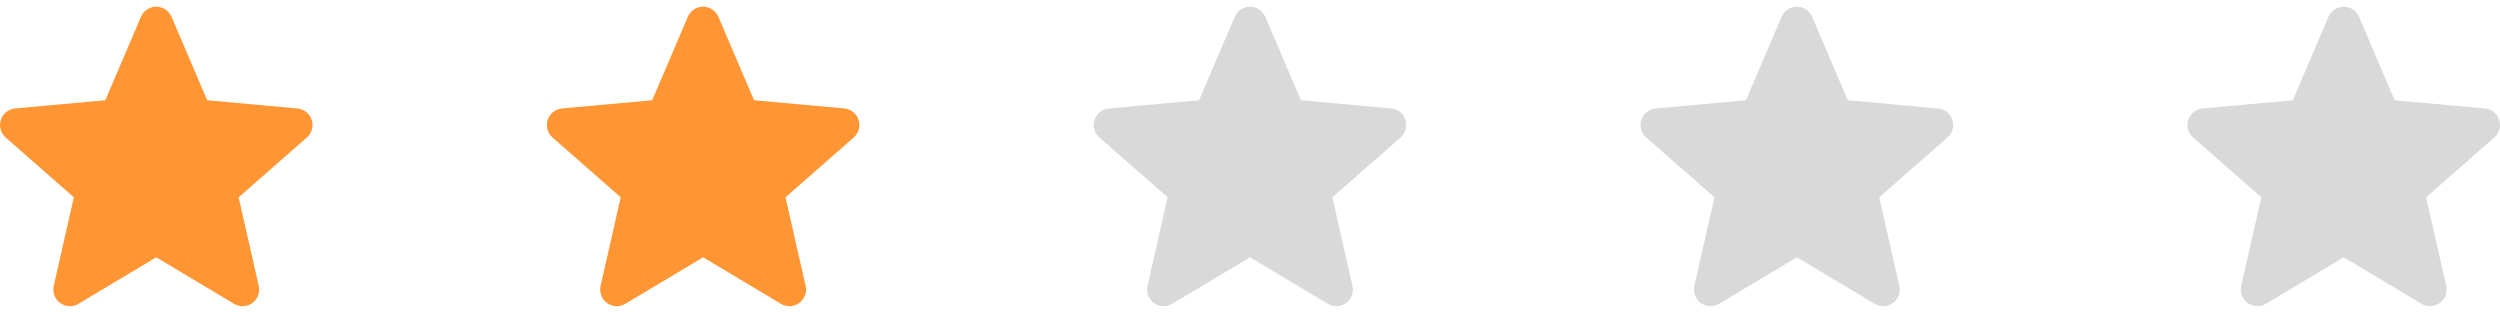 <svg width="128" height="16" viewBox="0 0 128 16" fill="none" xmlns="http://www.w3.org/2000/svg">
<g clip-path="url(#clip0_251_11254)">
<path d="M15.958 6.138C15.854 5.814 15.566 5.583 15.226 5.553L10.608 5.133L8.782 0.859C8.647 0.546 8.341 0.343 8 0.343C7.659 0.343 7.353 0.546 7.218 0.86L5.392 5.133L0.773 5.553C0.434 5.584 0.147 5.814 0.042 6.138C-0.063 6.462 0.034 6.817 0.291 7.041L3.781 10.102L2.752 14.636C2.677 14.97 2.806 15.314 3.083 15.514C3.231 15.622 3.405 15.677 3.581 15.677C3.732 15.677 3.882 15.636 4.017 15.555L8 13.174L11.982 15.555C12.273 15.73 12.641 15.714 12.917 15.514C13.194 15.314 13.323 14.969 13.247 14.636L12.218 10.102L15.709 7.042C15.966 6.817 16.064 6.462 15.958 6.138Z" fill="#FF9533"/>
</g>
<g clip-path="url(#clip1_251_11254)">
<path d="M43.958 6.137C43.853 5.813 43.566 5.583 43.226 5.553L38.608 5.133L36.782 0.859C36.647 0.546 36.34 0.343 36 0.343C35.659 0.343 35.352 0.546 35.218 0.86L33.392 5.133L28.773 5.553C28.434 5.584 28.147 5.813 28.042 6.137C27.936 6.461 28.034 6.817 28.29 7.041L31.781 10.102L30.752 14.636C30.676 14.97 30.806 15.314 31.082 15.514C31.231 15.622 31.405 15.676 31.58 15.676C31.732 15.676 31.882 15.636 32.016 15.555L36 13.174L39.982 15.555C40.273 15.73 40.641 15.714 40.916 15.514C41.193 15.314 41.323 14.969 41.247 14.636L40.218 10.102L43.709 7.041C43.965 6.817 44.063 6.462 43.958 6.137Z" fill="#FF9533"/>
</g>
<g clip-path="url(#clip2_251_11254)">
<path d="M71.958 6.137C71.853 5.813 71.566 5.583 71.226 5.553L66.608 5.133L64.782 0.859C64.647 0.546 64.34 0.343 64 0.343C63.659 0.343 63.352 0.546 63.218 0.86L61.392 5.133L56.773 5.553C56.433 5.584 56.147 5.813 56.041 6.137C55.936 6.461 56.033 6.817 56.29 7.041L59.781 10.102L58.752 14.636C58.676 14.97 58.806 15.314 59.082 15.514C59.231 15.622 59.405 15.676 59.58 15.676C59.731 15.676 59.882 15.636 60.016 15.555L64 13.174L67.982 15.555C68.273 15.73 68.64 15.714 68.916 15.514C69.193 15.314 69.322 14.969 69.247 14.636L68.218 10.102L71.708 7.041C71.965 6.817 72.063 6.462 71.958 6.137Z" fill="#D9D9D9"/>
</g>
<g clip-path="url(#clip3_251_11254)">
<path d="M99.957 6.137C99.853 5.813 99.565 5.583 99.225 5.553L94.608 5.133L92.781 0.859C92.647 0.546 92.34 0.343 91.999 0.343C91.659 0.343 91.352 0.546 91.217 0.86L89.391 5.133L84.773 5.553C84.433 5.584 84.147 5.813 84.041 6.137C83.936 6.461 84.033 6.817 84.29 7.041L87.781 10.102L86.751 14.636C86.676 14.97 86.805 15.314 87.082 15.514C87.231 15.622 87.405 15.676 87.58 15.676C87.731 15.676 87.881 15.636 88.016 15.555L91.999 13.174L95.981 15.555C96.273 15.73 96.64 15.714 96.916 15.514C97.193 15.314 97.322 14.969 97.247 14.636L96.218 10.102L99.708 7.041C99.965 6.817 100.063 6.462 99.957 6.137Z" fill="#D9D9D9"/>
</g>
<g clip-path="url(#clip4_251_11254)">
<path d="M127.957 6.137C127.853 5.813 127.565 5.583 127.225 5.553L122.607 5.133L120.781 0.859C120.647 0.546 120.34 0.343 119.999 0.343C119.658 0.343 119.352 0.546 119.217 0.86L117.391 5.133L112.772 5.553C112.433 5.584 112.146 5.813 112.041 6.137C111.936 6.461 112.033 6.817 112.29 7.041L115.78 10.102L114.751 14.636C114.676 14.97 114.805 15.314 115.082 15.514C115.23 15.622 115.404 15.676 115.58 15.676C115.731 15.676 115.881 15.636 116.016 15.555L119.999 13.174L123.981 15.555C124.273 15.73 124.64 15.714 124.916 15.514C125.193 15.314 125.322 14.969 125.247 14.636L124.217 10.102L127.708 7.041C127.965 6.817 128.063 6.462 127.957 6.137Z" fill="#D9D9D9"/>
</g>
<defs>
<clipPath id="clip0_251_11254">
<rect width="16" height="16" fill="white"/>
</clipPath>
<clipPath id="clip1_251_11254">
<rect width="16" height="16" fill="white" transform="translate(28)"/>
</clipPath>
<clipPath id="clip2_251_11254">
<rect width="16" height="16" fill="white" transform="translate(56)"/>
</clipPath>
<clipPath id="clip3_251_11254">
<rect width="16" height="16" fill="white" transform="translate(83.999)"/>
</clipPath>
<clipPath id="clip4_251_11254">
<rect width="16" height="16" fill="white" transform="translate(111.999)"/>
</clipPath>
</defs>
</svg>
